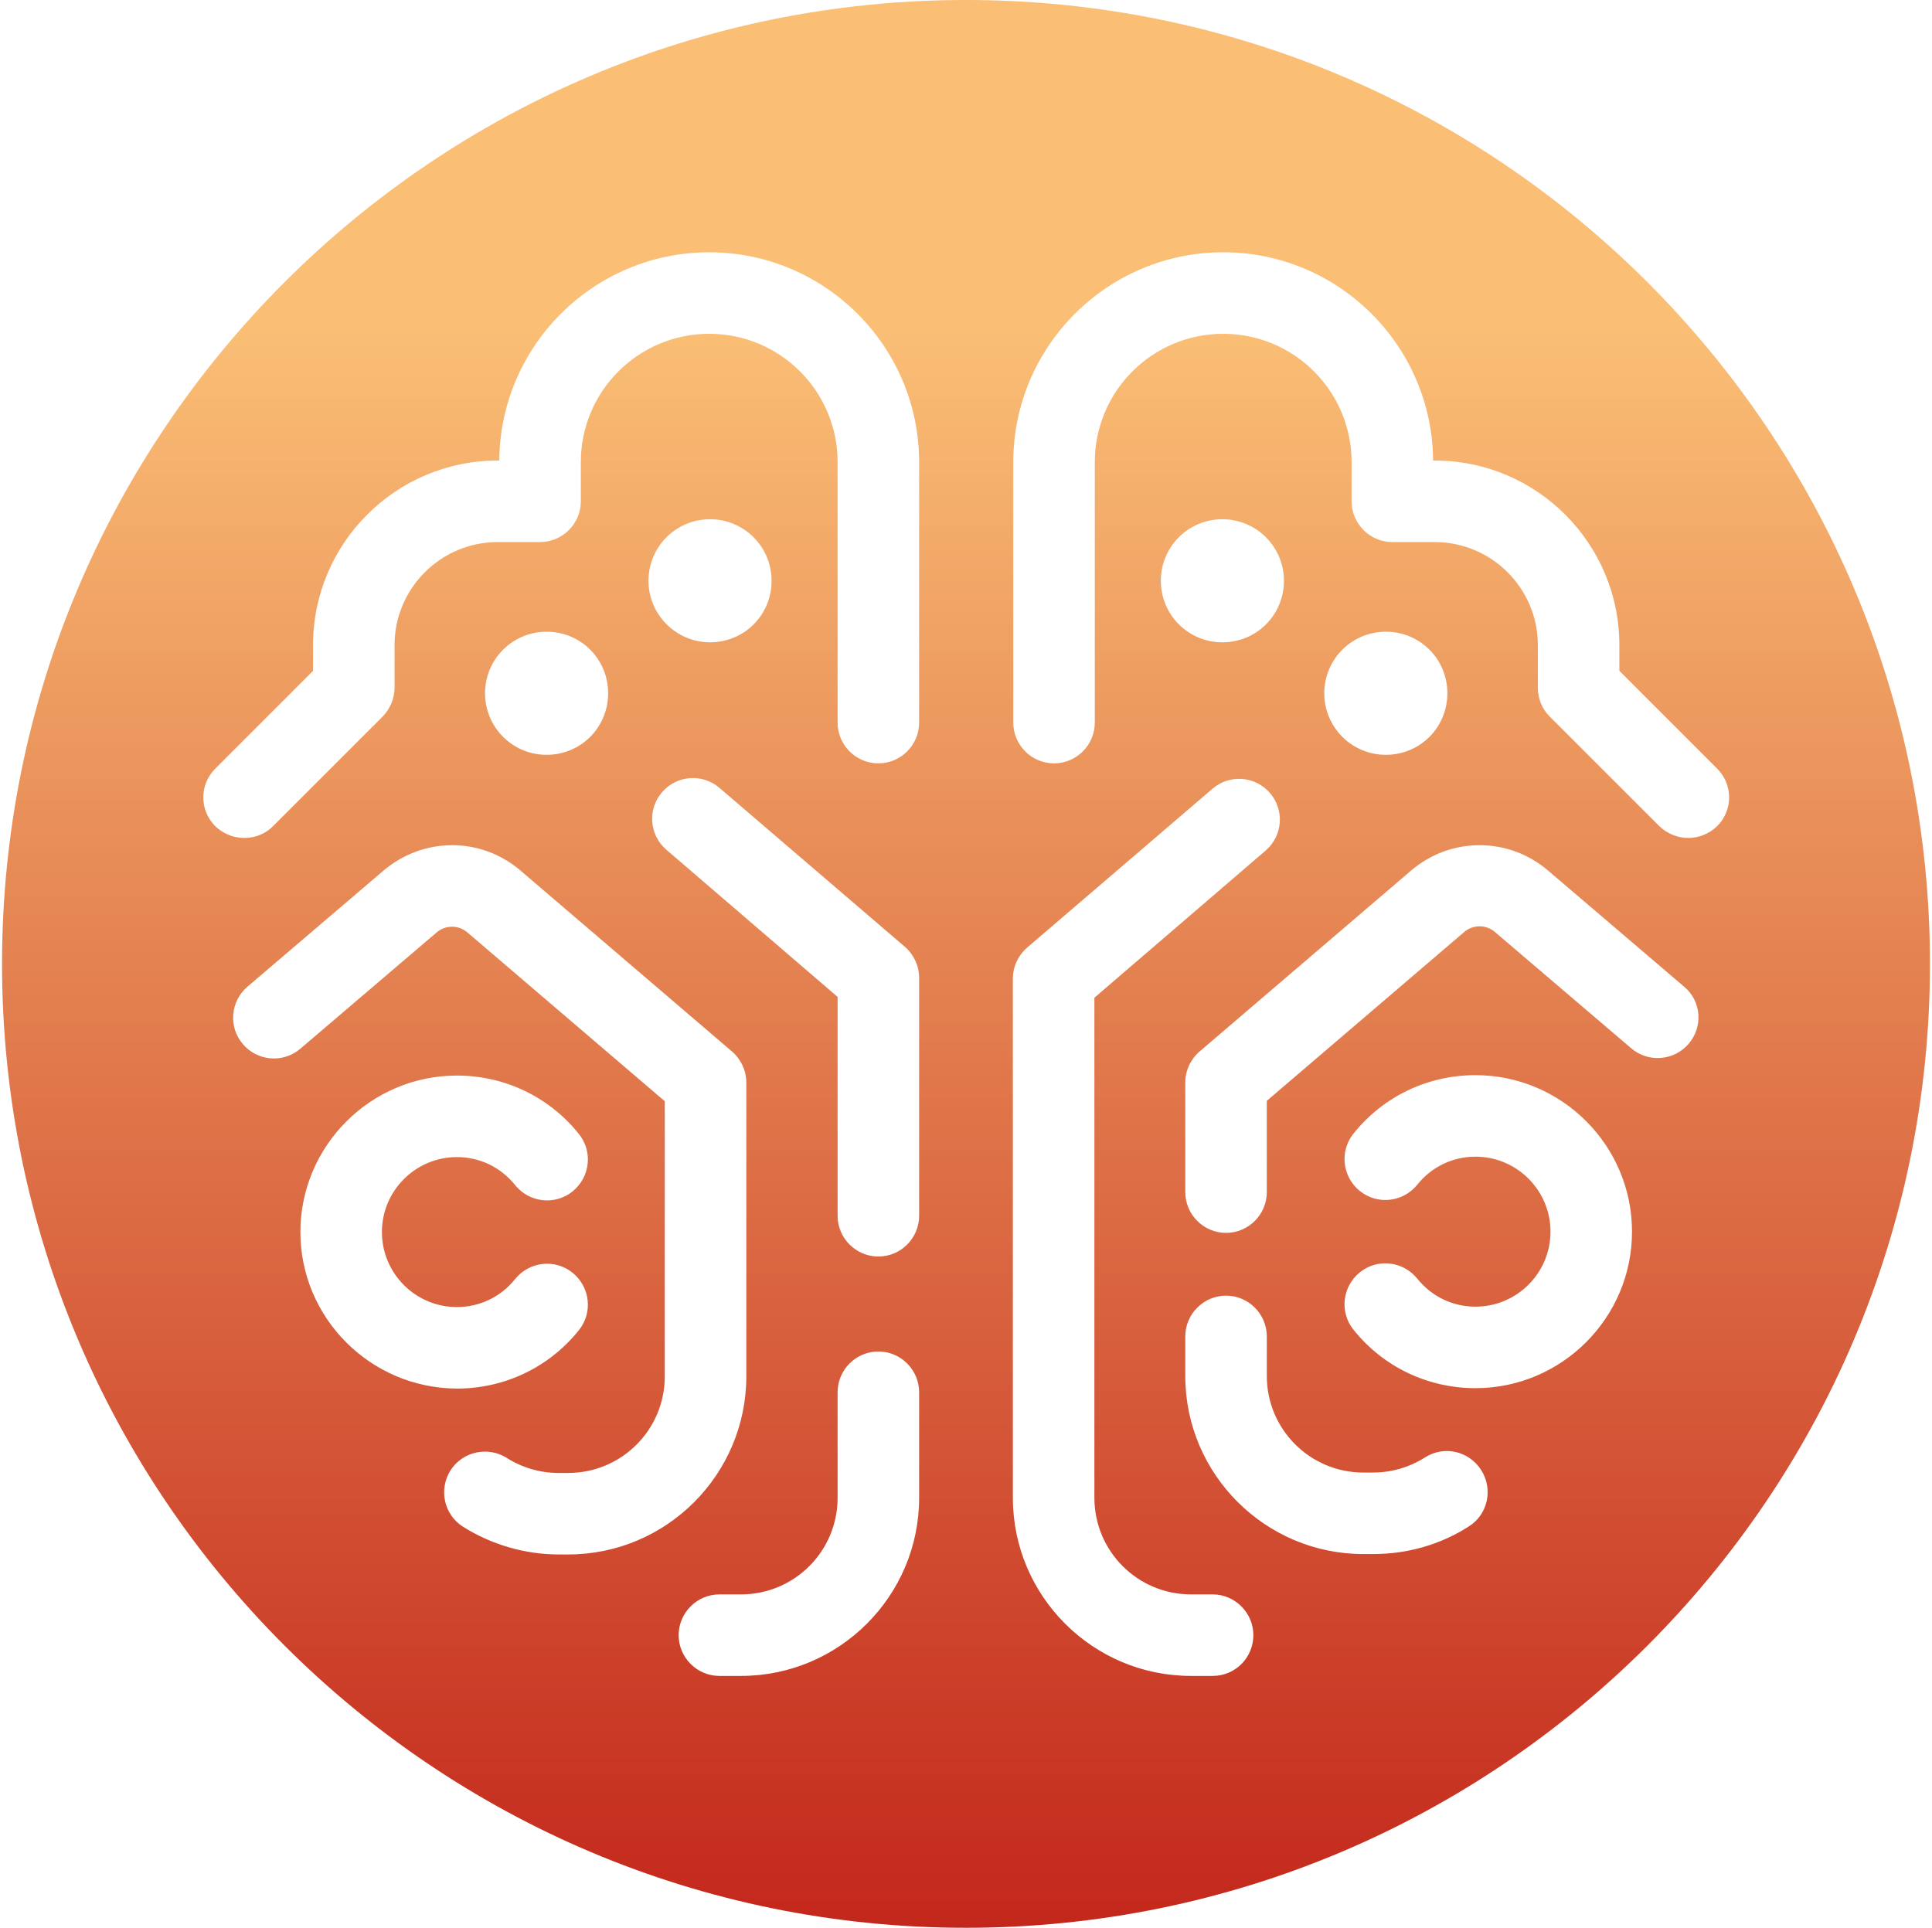 <svg xmlns="http://www.w3.org/2000/svg" width="474" height="473" viewBox="0 0 474 473" fill="none">
<path d="M237 0C106.4 0 0.5 105.9 0.5 236.5C0.5 367.1 106.4 473 237 473C367.6 473 473.5 367.1 473.5 236.5C473.5 105.9 367.6 0 237 0ZM73.7 302.3C73.7 281.2 90.9 263.9 112.1 263.9C123.8 263.9 134.7 269.1 142 278.2C145.5 282.5 144.8 288.8 140.5 292.3C136.2 295.8 129.9 295.1 126.4 290.8C122.9 286.4 117.7 283.9 112.1 283.9C102 283.9 93.7 292.1 93.7 302.3C93.7 312.4 101.9 320.7 112.1 320.7C117.7 320.7 122.9 318.2 126.4 313.8C129.9 309.5 136.2 308.8 140.5 312.3C144.8 315.8 145.5 322.1 142 326.4C134.7 335.5 123.8 340.7 112.1 340.7C90.9 340.6 73.7 323.4 73.7 302.3ZM137.1 381.4C128.8 381.4 120.6 379 113.6 374.6C108.9 371.6 107.6 365.5 110.5 360.8C113.5 356.1 119.7 354.8 124.3 357.7C128.1 360.1 132.5 361.4 137 361.4H139.4C152.5 361.4 163.1 350.8 163.1 337.7V270.2L114.7 228.8C112.5 226.9 109.3 226.9 107.1 228.8L73.7 257.3C69.5 260.9 63.2 260.4 59.6 256.2C56 252 56.5 245.7 60.7 242.1L94.1 213.6C103.9 205.3 118 205.3 127.7 213.6L179.6 258C181.8 259.9 183.1 262.7 183.1 265.6V337.7C183.1 361.8 163.5 381.4 139.4 381.4H137.1ZM119 170.1C119 161.8 125.7 155 134.1 155C142.5 155 149.2 161.7 149.2 170.1C149.2 178.5 142.5 185.2 134.1 185.2C125.7 185.2 119 178.4 119 170.1ZM225.5 367.5C225.5 391.6 205.9 411.2 181.8 411.2H176.5C171 411.2 166.5 406.7 166.5 401.2C166.5 395.7 171 391.2 176.5 391.2H181.8C194.9 391.2 205.5 380.6 205.5 367.5V341.6C205.5 336.1 210 331.6 215.5 331.6C221 331.6 225.5 336.1 225.5 341.6V367.5ZM225.5 298.3C225.5 303.8 221 308.3 215.5 308.3C210 308.3 205.5 303.8 205.5 298.3V244.6L163.5 208.5C159.3 204.9 158.8 198.6 162.4 194.4C166 190.2 172.3 189.7 176.5 193.3L222 232.3C224.2 234.2 225.5 237 225.5 239.9V298.3ZM159.1 142.5C159.1 134.2 165.8 127.4 174.2 127.4C182.5 127.4 189.3 134.1 189.3 142.5C189.3 150.9 182.6 157.6 174.2 157.6C165.9 157.6 159.1 150.8 159.1 142.5ZM225.5 177.3C225.5 182.8 221 187.3 215.5 187.3C210 187.3 205.5 182.8 205.5 177.3V113.4C205.5 96 191.4 81.9 174 81.9C156.6 81.9 142.5 96 142.5 113.4V123C142.5 128.5 138 133 132.5 133H122.1C108.2 133 96.8 144.3 96.8 158.3V168.7C96.8 171.4 95.7 173.9 93.9 175.8L67 202.7C65 204.7 62.5 205.6 59.9 205.6C57.3 205.6 54.8 204.6 52.8 202.7C48.9 198.8 48.9 192.5 52.8 188.6L76.8 164.6V158.3C76.8 133.3 97.1 113 122.1 113H122.5C122.7 84.8 145.7 61.9 174 61.9C202.4 61.9 225.5 85 225.5 113.4V177.3ZM297.5 411.2H292.2C268.1 411.2 248.5 391.6 248.5 367.5V298.4V271.5V240.1C248.5 237.2 249.8 234.4 252 232.5L297.5 193.5C301.7 189.9 308 190.4 311.6 194.6C315.2 198.8 314.7 205.1 310.5 208.7L268.5 244.8V271.6V298.5V367.5C268.5 380.6 279.1 391.2 292.2 391.2H297.5C303 391.2 307.5 395.7 307.5 401.2C307.5 406.7 303.1 411.2 297.5 411.2ZM284.8 142.5C284.8 134.2 291.5 127.4 299.9 127.4C308.2 127.4 315 134.1 315 142.5C315 150.9 308.3 157.6 299.9 157.6C291.5 157.6 284.8 150.8 284.8 142.5ZM360.4 374.5C353.4 379 345.3 381.3 336.9 381.3H334.5C310.4 381.3 290.8 361.7 290.8 337.6V327.9C290.8 322.4 295.3 317.9 300.8 317.9C306.3 317.9 310.8 322.4 310.8 327.9V337.6C310.8 350.7 321.4 361.3 334.5 361.3H336.9C341.4 361.3 345.8 360 349.6 357.6C354.3 354.6 360.4 356 363.4 360.7C366.4 365.4 365 371.6 360.4 374.5ZM362 340.6C350.3 340.6 339.4 335.4 332.1 326.3C328.6 322 329.3 315.7 333.6 312.2C337.9 308.7 344.2 309.4 347.7 313.7C351.2 318.1 356.4 320.6 362 320.6C372.1 320.6 380.4 312.4 380.4 302.2C380.4 292.1 372.2 283.8 362 283.8C356.4 283.8 351.2 286.3 347.7 290.7C344.2 295 337.9 295.7 333.6 292.2C329.3 288.7 328.6 282.4 332.1 278.1C339.4 269 350.3 263.8 362 263.8C383.1 263.8 400.4 281 400.4 302.2C400.4 323.4 383.1 340.6 362 340.6ZM414.3 256.1C410.7 260.3 404.4 260.8 400.2 257.2L366.8 228.7C364.6 226.8 361.4 226.8 359.2 228.7L310.8 270.1V292.5C310.8 298 306.3 302.5 300.8 302.5C295.3 302.5 290.8 298 290.8 292.5V265.6C290.8 262.7 292.1 259.9 294.3 258L346.2 213.6C355.9 205.3 370.1 205.3 379.8 213.6L413.2 242.1C417.4 245.6 417.9 251.9 414.3 256.1ZM324.9 170.1C324.9 161.8 331.6 155 340 155C348.4 155 355.1 161.7 355.1 170.1C355.1 178.5 348.4 185.2 340 185.2C331.6 185.2 324.9 178.4 324.9 170.1ZM414.2 205.6C411.6 205.6 409.1 204.6 407.1 202.7L380.2 175.8C378.3 173.9 377.3 171.4 377.3 168.7V158.3C377.3 144.4 366 133 352 133H341.6C336.1 133 331.6 128.5 331.6 123V113.4C331.6 96 317.5 81.9 300.1 81.9C282.7 81.9 268.6 96 268.6 113.4V177.3C268.6 182.8 264.1 187.3 258.6 187.3C253.1 187.3 248.6 182.8 248.6 177.3V113.4C248.6 85 271.7 61.9 300.1 61.9C328.4 61.9 351.4 84.8 351.6 113H352C377 113 397.3 133.3 397.3 158.3V164.6L421.3 188.6C425.2 192.5 425.2 198.8 421.3 202.7C419.3 204.6 416.8 205.6 414.2 205.6Z" fill="url(#paint0_linear_133_7806)"/>
<defs>
<linearGradient id="paint0_linear_133_7806" x1="237.018" y1="473.001" x2="237.018" y2="0.036" gradientUnits="userSpaceOnUse">
<stop stop-color="#C3271B"/>
<stop offset="0.829" stop-color="#FABE75"/>
</linearGradient>
</defs>
</svg>